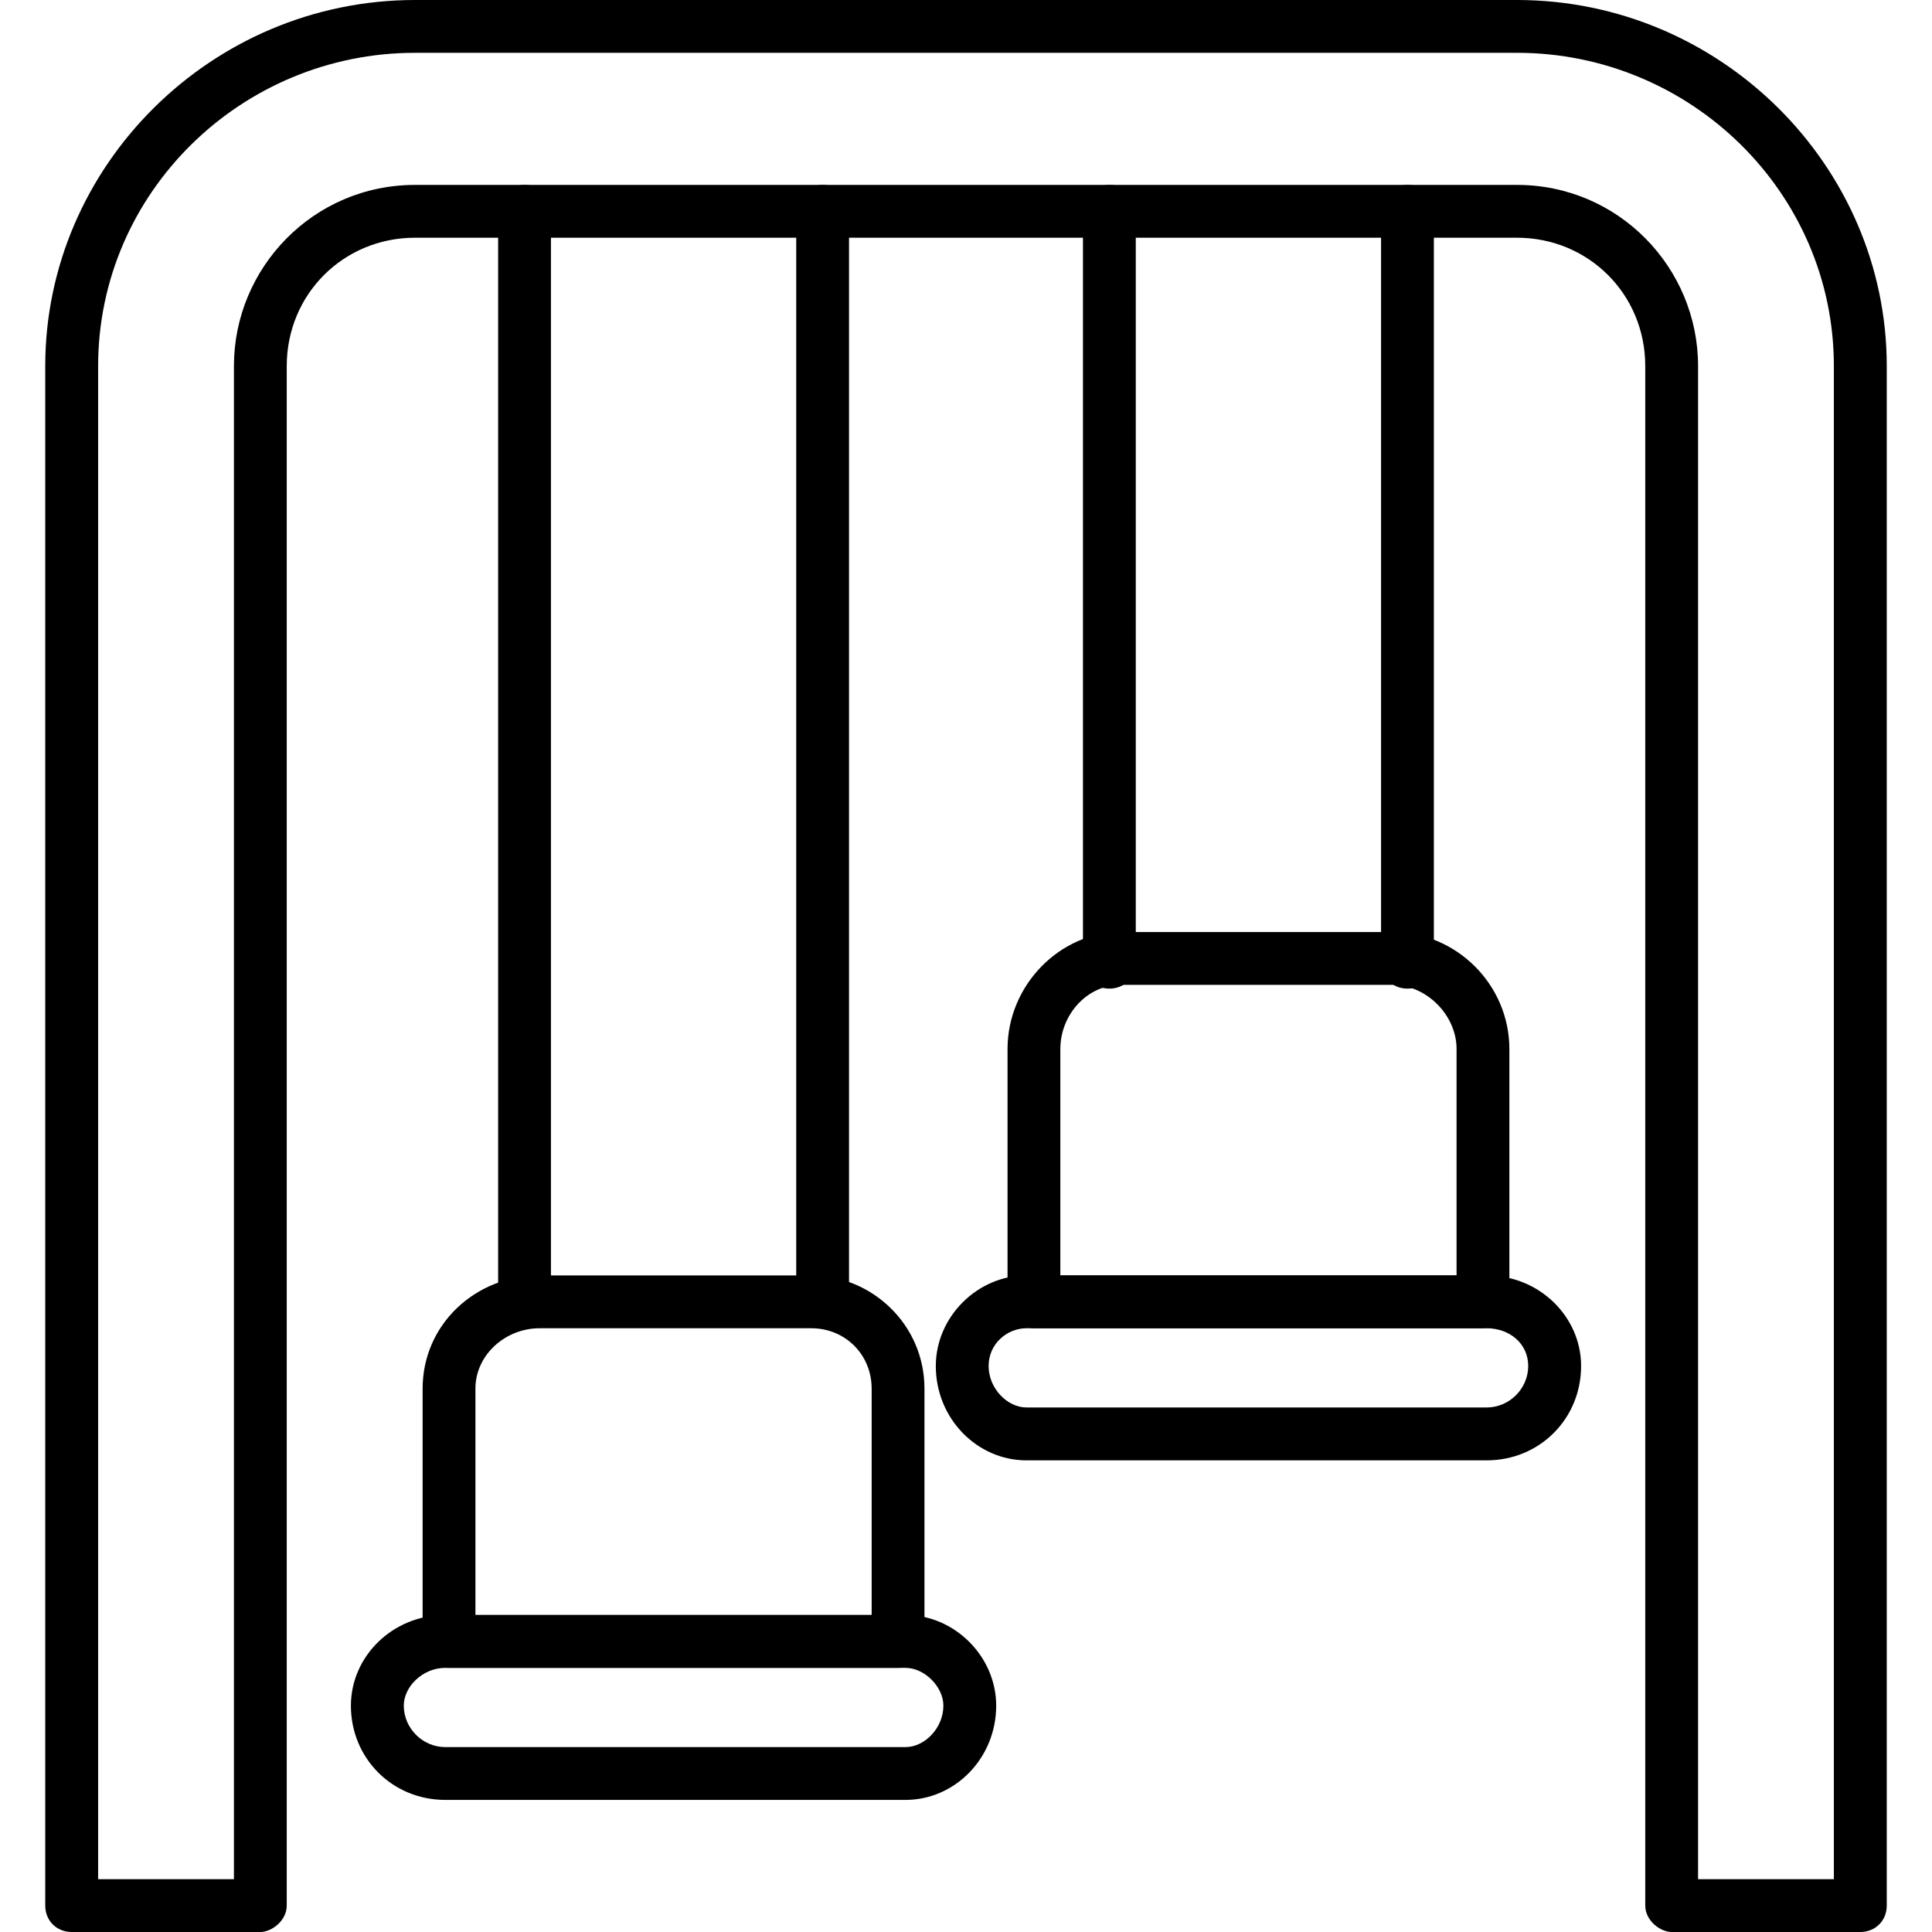 <svg width="24" height="24" viewBox="0 0 24 24" fill="none" xmlns="http://www.w3.org/2000/svg">
<g clip-path="url(#clip0_586_14689)">
<path fill-rule="evenodd" clip-rule="evenodd" d="M23.109 24H20.766C20.625 24 20.438 23.859 20.438 23.672V4.547C20.438 3.656 19.734 2.953 18.844 2.953H5.156C4.266 2.953 3.562 3.656 3.562 4.547V23.672C3.562 23.859 3.375 24 3.234 24H0.891C0.703 24 0.562 23.859 0.562 23.672V4.547C0.562 2.062 2.625 0 5.156 0H18.844C21.375 0 23.438 2.062 23.438 4.547V23.672C23.438 23.859 23.297 24 23.109 24ZM21.094 23.344H22.781V4.547C22.781 2.391 21 0.656 18.844 0.656H5.156C3 0.656 1.219 2.391 1.219 4.547V23.344H2.906V4.547C2.906 3.328 3.891 2.297 5.156 2.297H18.844C20.109 2.297 21.094 3.328 21.094 4.547V23.344Z" fill="black"/>
<path fill-rule="evenodd" clip-rule="evenodd" d="M10.219 16.5C10.031 16.5 9.891 16.359 9.891 16.172V2.625C9.891 2.438 10.031 2.297 10.219 2.297C10.406 2.297 10.547 2.438 10.547 2.625V16.172C10.547 16.359 10.406 16.5 10.219 16.5ZM6.516 16.5C6.328 16.5 6.188 16.359 6.188 16.172V2.625C6.188 2.438 6.328 2.297 6.516 2.297C6.703 2.297 6.844 2.438 6.844 2.625V16.172C6.844 16.359 6.703 16.5 6.516 16.5Z" fill="black"/>
<path fill-rule="evenodd" clip-rule="evenodd" d="M17.484 12.281C17.297 12.281 17.156 12.141 17.156 11.953V2.625C17.156 2.438 17.297 2.297 17.484 2.297C17.672 2.297 17.812 2.438 17.812 2.625V11.953C17.812 12.141 17.672 12.281 17.484 12.281ZM13.781 12.281C13.594 12.281 13.453 12.141 13.453 11.953V2.625C13.453 2.438 13.594 2.297 13.781 2.297C13.969 2.297 14.109 2.438 14.109 2.625V11.953C14.109 12.141 13.969 12.281 13.781 12.281Z" fill="black"/>
<path fill-rule="evenodd" clip-rule="evenodd" d="M18.422 16.5H12.844C12.656 16.5 12.516 16.312 12.516 16.172V13.031C12.516 12.234 13.172 11.578 13.922 11.578H17.297C18.094 11.578 18.75 12.234 18.75 13.031V16.172C18.75 16.312 18.609 16.5 18.422 16.5ZM13.172 15.844H18.094V13.031C18.094 12.609 17.719 12.234 17.297 12.234H13.922C13.5 12.234 13.172 12.609 13.172 13.031V15.844Z" fill="black"/>
<path fill-rule="evenodd" clip-rule="evenodd" d="M18.469 18.141H12.75C12.141 18.141 11.625 17.625 11.625 16.969C11.625 16.359 12.141 15.844 12.75 15.844H18.469C19.125 15.844 19.641 16.359 19.641 16.969C19.641 17.625 19.125 18.141 18.469 18.141ZM12.75 16.5C12.516 16.5 12.281 16.688 12.281 16.969C12.281 17.25 12.516 17.484 12.75 17.484H18.469C18.75 17.484 18.984 17.25 18.984 16.969C18.984 16.688 18.75 16.5 18.469 16.5H12.75Z" fill="black"/>
<path fill-rule="evenodd" clip-rule="evenodd" d="M11.156 20.719H5.578C5.391 20.719 5.25 20.578 5.25 20.391V17.25C5.25 16.453 5.906 15.844 6.703 15.844H10.078C10.828 15.844 11.484 16.453 11.484 17.25V20.391C11.484 20.578 11.344 20.719 11.156 20.719ZM5.906 20.062H10.828V17.25C10.828 16.828 10.5 16.5 10.078 16.5H6.703C6.281 16.5 5.906 16.828 5.906 17.25V20.062Z" fill="black"/>
<path fill-rule="evenodd" clip-rule="evenodd" d="M11.25 22.359H5.531C4.875 22.359 4.359 21.844 4.359 21.188C4.359 20.578 4.875 20.062 5.531 20.062H11.25C11.859 20.062 12.375 20.578 12.375 21.188C12.375 21.844 11.859 22.359 11.25 22.359ZM5.531 20.719C5.25 20.719 5.016 20.953 5.016 21.188C5.016 21.469 5.25 21.703 5.531 21.703H11.25C11.484 21.703 11.719 21.469 11.719 21.188C11.719 20.953 11.484 20.719 11.25 20.719H5.531Z" fill="black"/>
</g>
<defs>
<clipPath id="clip0_586_14689">
<rect width="24" height="24" fill="white"/>
</clipPath>
</defs>
</svg>
